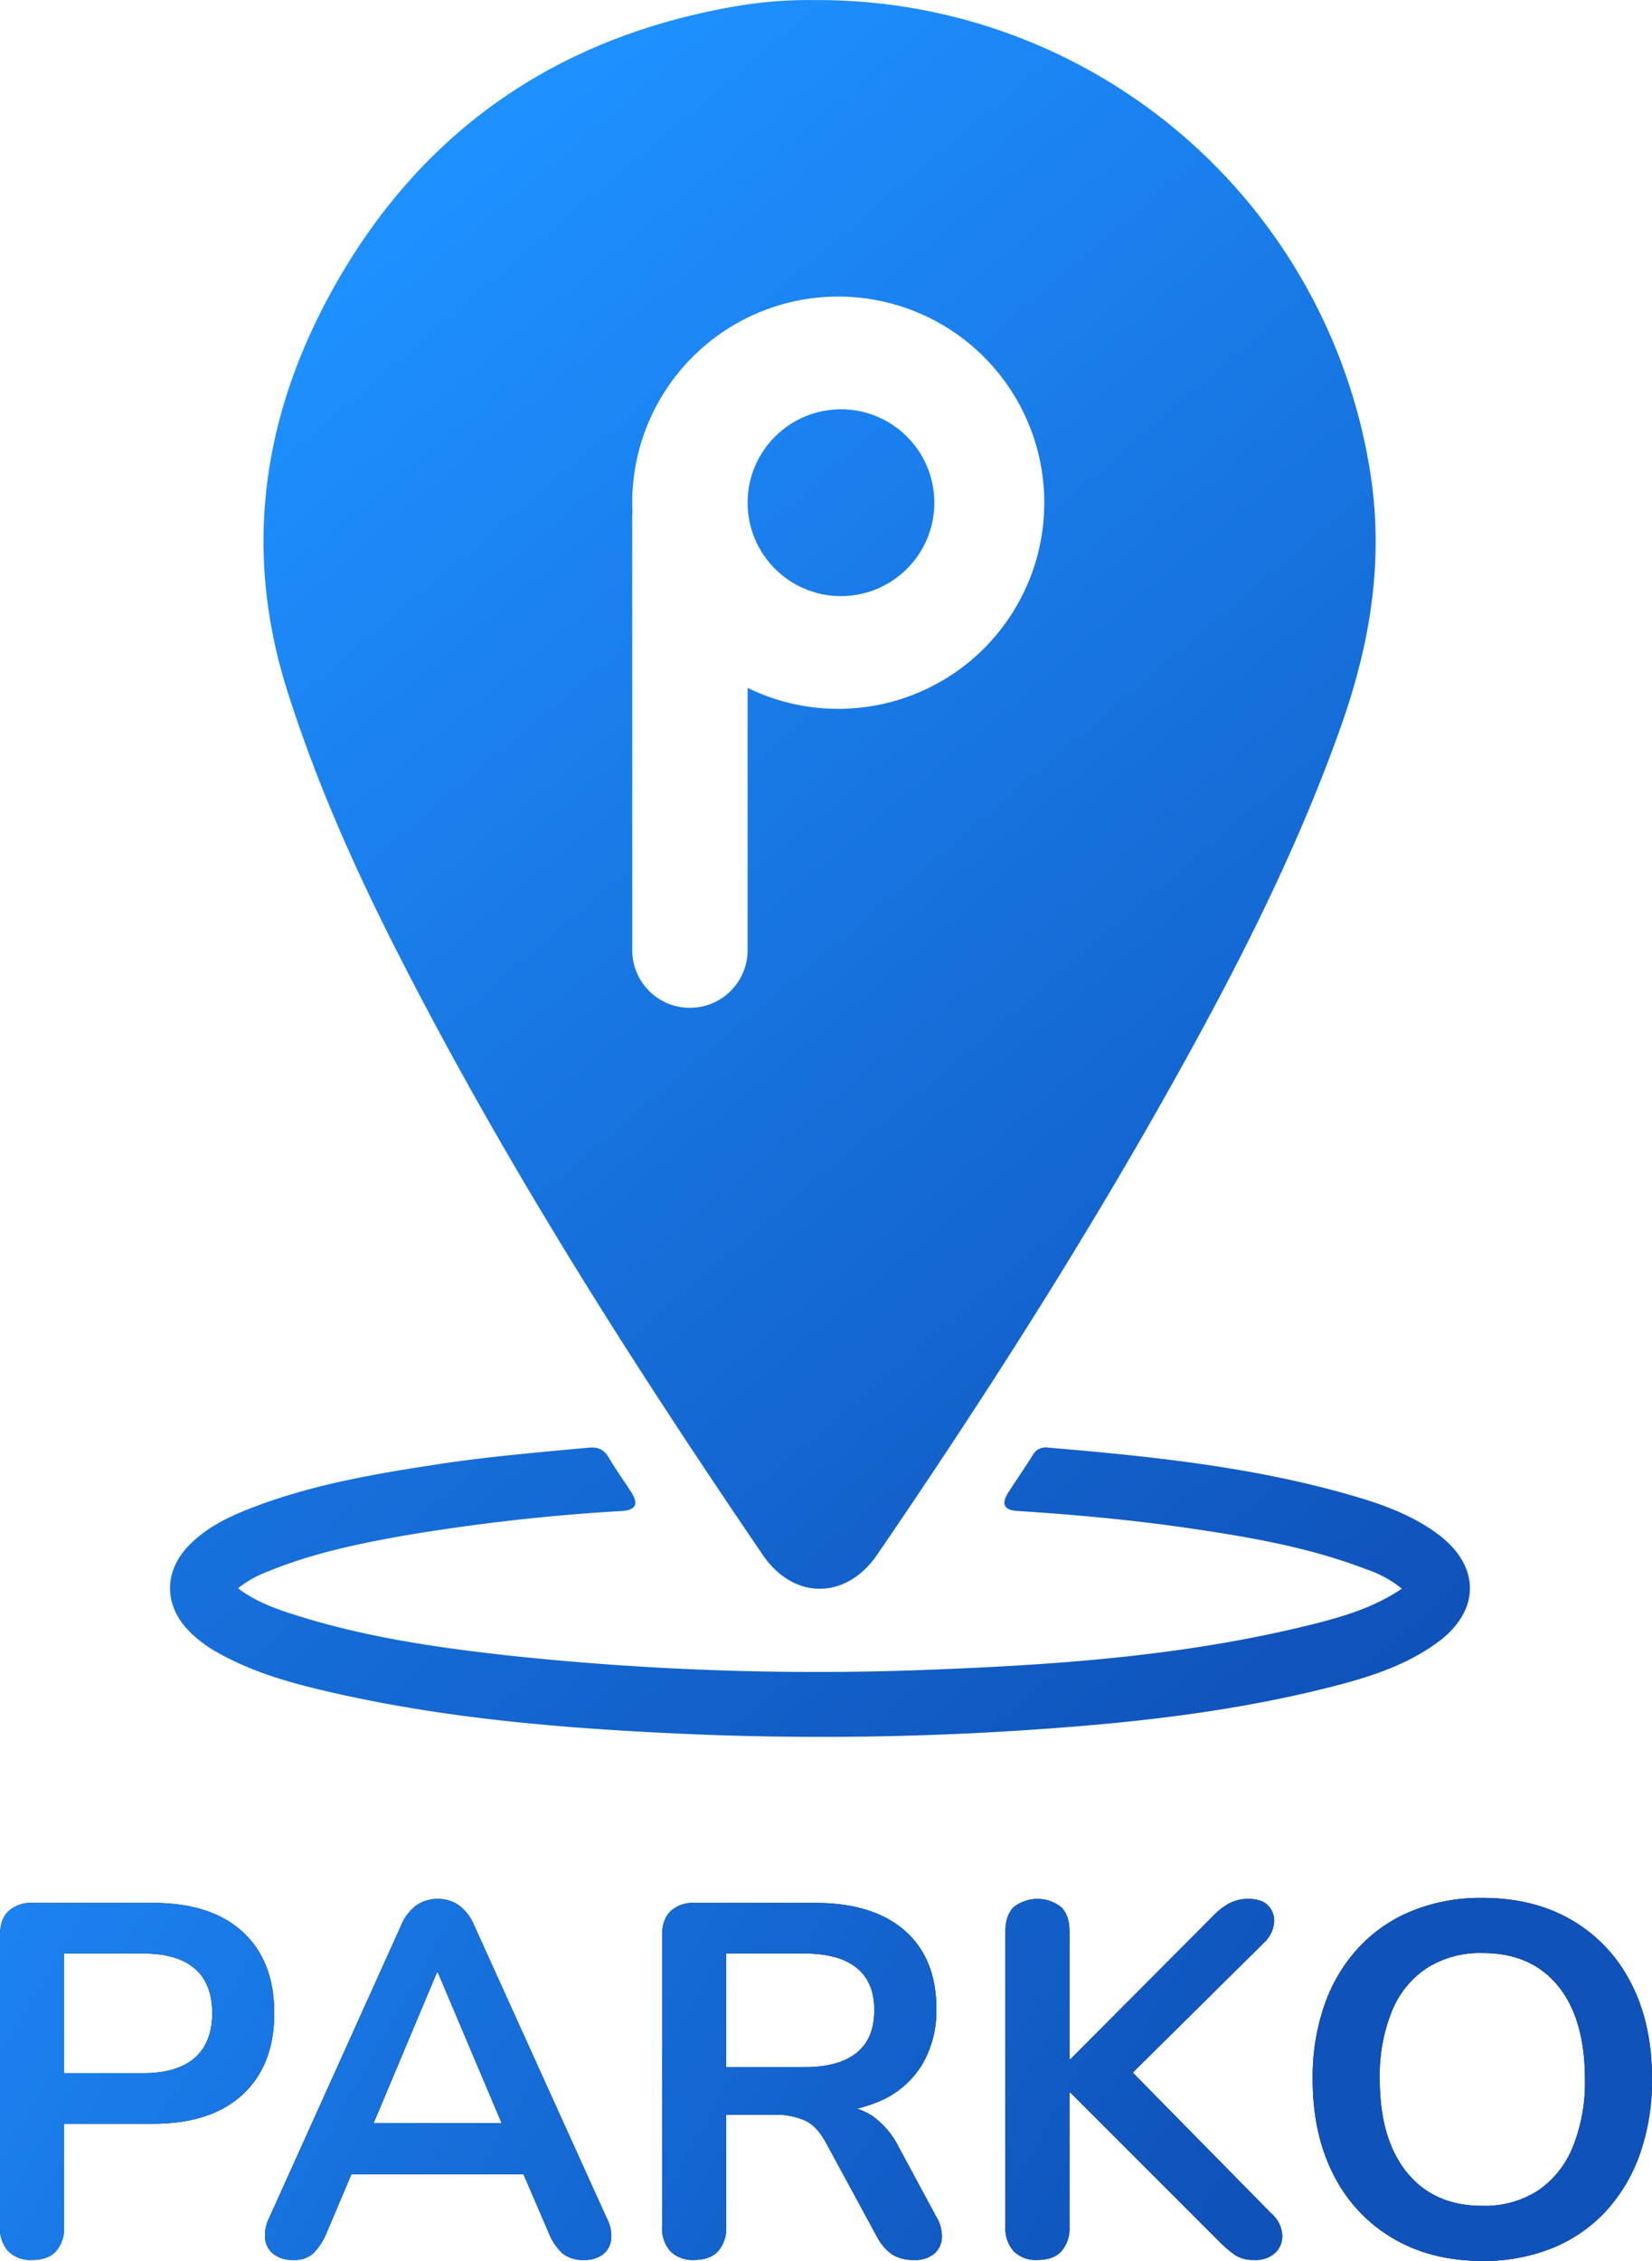 <svg xmlns="http://www.w3.org/2000/svg" xmlns:xlink="http://www.w3.org/1999/xlink" viewBox="0 0 408.991 559.482">
  <defs>
    <style>
      .cls-1 {
        fill: url(#linear-gradient);
      }

      .cls-2 {
        fill: url(#linear-gradient-2);
      }

      .cls-3 {
        fill: url(#linear-gradient-3);
      }

      .cls-4 {
        fill: url(#linear-gradient-4);
      }
    </style>
    <linearGradient id="linear-gradient" x1="438.959" y1="498.564" x2="716.445" y2="825.548" gradientUnits="userSpaceOnUse">
      <stop offset="0" stop-color="#1e90ff"/>
      <stop offset="1" stop-color="#0f52ba"/>
    </linearGradient>
    <linearGradient id="linear-gradient-2" x1="552.274" y1="402.402" x2="829.76" y2="729.386" xlink:href="#linear-gradient"/>
    <linearGradient id="linear-gradient-3" x1="129.814" y1="32.027" x2="407.3" y2="359.011" xlink:href="#linear-gradient"/>
    <linearGradient id="linear-gradient-4" x1="403.202" y1="732.302" x2="733.171" y2="920.819" gradientUnits="userSpaceOnUse">
      <stop offset="0" stop-color="#1e90ff"/>
      <stop offset="0.078" stop-color="#1d8bfa"/>
      <stop offset="1" stop-color="#0f52ba"/>
    </linearGradient>
  </defs>
  <title>path_text</title>
  <g id="Only_Path" data-name="Only Path">
    <g>
      <path class="cls-1" d="M503.637,744.53c4.244,3.206,8.851,4.899,13.518,6.4,17.433,5.607,35.451,8.251,53.569,10.246a715.286,715.286,0,0,0,107.2,3.384c30.611-1.232,61.121-3.569,90.998-10.944,7.868-1.942,15.681-4.163,22.843-8.988a27.29,27.29,0,0,0-8.751-4.782c-14.432-5.561-29.569-8.094-44.769-10.301-13.848-2.011-27.778-3.25-41.74-4.157-3.224-.209-3.963-1.75-2.205-4.515,1.968-3.094,4.067-6.105,6.036-9.198a3.578,3.578,0,0,1,3.64-1.98c25.945,2.204,51.825,4.833,76.919,12.311,7.04,2.098,13.894,4.715,19.86,9.175,10.547,7.885,10.502,18.972-.19,26.771-8.411,6.136-18.235,8.982-28.139,11.433-24.683,6.109-49.876,8.708-75.177,10.339a767.668,767.668,0,0,1-85.637.714c-29.804-1.406-59.479-3.969-88.579-11.03-8.355-2.027-16.55-4.57-24.123-8.786a31.3,31.3,0,0,1-7.663-5.766c-5.902-6.246-5.934-14.42-.028-20.658,4.362-4.608,9.926-7.307,15.727-9.551,15.071-5.831,30.891-8.494,46.761-10.898,12.134-1.838,24.36-2.86,36.573-4.01,2.318-.218,3.897.309,5.126,2.415,1.73,2.966,3.777,5.745,5.62,8.646,1.851,2.913,1.079,4.38-2.421,4.609a494.155,494.155,0,0,0-54.637,6.222c-11.172,1.993-22.252,4.375-32.812,8.689A27.391,27.391,0,0,0,503.637,744.53Z" transform="translate(-444.707 -351.496)"/>
      <path class="cls-2" d="M783.903,468.148a138.364,138.364,0,0,0-137.266-116.63,107.265,107.265,0,0,0-20.581,1.667c-43.091,7.62-76.22,30.116-97.935,68.06-18.122,31.667-23.573,65.409-12.346,101.006,7.053,22.364,16.535,43.675,27.131,64.52,26.48,52.095,57.778,101.278,90.649,149.501,7.64,11.209,20.654,11.152,28.332-.074,25.561-37.379,49.989-75.474,72.164-114.974,16.329-29.086,31.578-58.689,42.729-90.242C783.997,510.56,787.393,489.842,783.903,468.148ZM652.326,526.904a51.025,51.025,0,0,1-22.532-5.195v64.897a14.282,14.282,0,0,1-28.564,0V478.964a2.974,2.974,0,0,1,.06-.586c-.037-.799-.06-1.602-.06-2.411a51.007,51.007,0,1,1,51.096,50.936Z" transform="translate(-444.707 -351.496)"/>
      <circle class="cls-3" cx="208.203" cy="124.399" r="23.116"/>
    </g>
  </g>
  <g id="TEXT">
    <g>
      <g>
        <path d="M452.637,910.73a7.705,7.705,0,0,1-5.886-2.168,8.41,8.41,0,0,1-2.044-6.01v-72.11q0-3.962,2.106-6.009a8.184,8.184,0,0,1,5.947-2.044h29.86q14.372,0,22.178,7.186,7.805,7.188,7.806,20.072,0,12.888-7.806,20.134-7.806,7.248-22.178,7.248H460.566v25.523a8.578,8.578,0,0,1-1.982,6.01Q456.6,910.728,452.637,910.73Zm7.929-46.215h19.577q8.424,0,12.762-3.779,4.335-3.778,4.336-11.089t-4.336-11.027q-4.339-3.716-12.762-3.717H460.566Z" transform="translate(-444.707 -351.496)"/>
        <path d="M517.312,910.73a7.694,7.694,0,0,1-4.77-1.363,5.513,5.513,0,0,1-2.168-3.654,9.22,9.22,0,0,1,.867-5.143l32.71-72.481a11.823,11.823,0,0,1,3.903-5.142,9.183,9.183,0,0,1,5.266-1.549,8.983,8.983,0,0,1,5.142,1.549,11.857,11.857,0,0,1,3.903,5.142l32.834,72.481a8.866,8.866,0,0,1,.991,5.204,5.423,5.423,0,0,1-2.106,3.655,7.457,7.457,0,0,1-4.584,1.301,7.941,7.941,0,0,1-5.39-1.673,14.055,14.055,0,0,1-3.407-5.142l-8.054-18.709,6.69,4.337H526.852l6.691-4.337-7.93,18.709a16.149,16.149,0,0,1-3.345,5.204A7.029,7.029,0,0,1,517.312,910.73Zm35.56-71.119-17.346,41.259-3.222-3.965h41.383l-3.097,3.965-17.47-41.259Z" transform="translate(-444.707 -351.496)"/>
        <path d="M616.555,910.73a7.705,7.705,0,0,1-5.886-2.168,8.41,8.41,0,0,1-2.044-6.01v-72.11q0-3.962,2.106-6.009a8.184,8.184,0,0,1,5.947-2.044H646.54q14.369,0,22.177,6.876,7.805,6.877,7.805,19.267a26.24,26.24,0,0,1-3.531,13.877,22.757,22.757,0,0,1-10.221,8.921,38.442,38.442,0,0,1-16.23,3.098l1.115-1.858h4.087a15.798,15.798,0,0,1,8.859,2.478,20.805,20.805,0,0,1,6.629,7.806l9.291,17.223a9.245,9.245,0,0,1,1.363,5.08,5.541,5.541,0,0,1-1.857,4.026,7.405,7.405,0,0,1-5.08,1.549,9.552,9.552,0,0,1-5.451-1.425,12.111,12.111,0,0,1-3.719-4.398L649.264,881.86q-2.229-4.21-5.265-5.637a18.284,18.284,0,0,0-7.744-1.426h-11.77v27.754a8.578,8.578,0,0,1-1.982,6.01Q620.519,910.728,616.555,910.73Zm7.93-47.702H643.813q8.548,0,12.947-3.53t4.398-10.594q0-6.938-4.398-10.47t-12.947-3.531H624.485Z" transform="translate(-444.707 -351.496)"/>
        <path d="M701.549,910.73a7.703,7.703,0,0,1-5.885-2.168,8.408,8.408,0,0,1-2.045-6.01V829.451q0-3.964,2.045-6.01a9.495,9.495,0,0,1,11.771,0q2.043,2.045,2.044,6.01v31.594h.248l35.56-35.683a15.559,15.559,0,0,1,3.965-2.974,9.835,9.835,0,0,1,4.46-.991q3.593,0,5.143,1.858a5.45,5.45,0,0,1,1.238,4.336,7.821,7.821,0,0,1-2.416,4.585l-36.179,35.807.124-7.186,37.79,38.409a7.722,7.722,0,0,1,2.726,5.203,5.745,5.745,0,0,1-1.673,4.522,7.145,7.145,0,0,1-5.266,1.797,8.259,8.259,0,0,1-4.771-1.239,30.926,30.926,0,0,1-4.15-3.593l-36.551-36.551h-.248v33.205a8.578,8.578,0,0,1-1.982,6.01Q705.513,910.728,701.549,910.73Z" transform="translate(-444.707 -351.496)"/>
        <path d="M811.696,910.977q-12.639,0-22.116-5.576a37.885,37.885,0,0,1-14.683-15.673q-5.205-10.097-5.204-23.727a54.302,54.302,0,0,1,2.974-18.523,40.456,40.456,0,0,1,8.487-14.125,37.152,37.152,0,0,1,13.258-9.045,45.353,45.353,0,0,1,17.284-3.159q12.759,0,22.178,5.514a37.703,37.703,0,0,1,14.62,15.55q5.205,10.036,5.204,23.665a54.823,54.823,0,0,1-2.974,18.585,41.023,41.023,0,0,1-8.487,14.248,36.777,36.777,0,0,1-13.257,9.106A45.374,45.374,0,0,1,811.696,910.977Zm0-13.629a24.32,24.32,0,0,0,13.69-3.718,23.695,23.695,0,0,0,8.673-10.779,42.505,42.505,0,0,0,3.036-16.851q0-14.868-6.629-23.045t-18.77-8.178a24.715,24.715,0,0,0-13.63,3.655,23.201,23.201,0,0,0-8.734,10.655,42.374,42.374,0,0,0-3.036,16.912q0,14.747,6.691,23.046Q799.677,897.35,811.696,897.349Z" transform="translate(-444.707 -351.496)"/>
      </g>
      <g>
        <path class="cls-4" d="M452.637,910.73a7.705,7.705,0,0,1-5.886-2.168,8.41,8.41,0,0,1-2.044-6.01v-72.11q0-3.962,2.106-6.009a8.184,8.184,0,0,1,5.947-2.044h29.86q14.372,0,22.178,7.186,7.805,7.188,7.806,20.072,0,12.888-7.806,20.134-7.806,7.248-22.178,7.248H460.566v25.523a8.578,8.578,0,0,1-1.982,6.01Q456.6,910.728,452.637,910.73Zm7.929-46.215h19.577q8.424,0,12.762-3.779,4.335-3.778,4.336-11.089t-4.336-11.027q-4.339-3.716-12.762-3.717H460.566Z" transform="translate(-444.707 -351.496)"/>
        <path class="cls-4" d="M517.312,910.73a7.694,7.694,0,0,1-4.77-1.363,5.513,5.513,0,0,1-2.168-3.654,9.22,9.22,0,0,1,.867-5.143l32.71-72.481a11.823,11.823,0,0,1,3.903-5.142,9.183,9.183,0,0,1,5.266-1.549,8.983,8.983,0,0,1,5.142,1.549,11.857,11.857,0,0,1,3.903,5.142l32.834,72.481a8.866,8.866,0,0,1,.991,5.204,5.423,5.423,0,0,1-2.106,3.655,7.457,7.457,0,0,1-4.584,1.301,7.941,7.941,0,0,1-5.39-1.673,14.055,14.055,0,0,1-3.407-5.142l-8.054-18.709,6.69,4.337H526.852l6.691-4.337-7.93,18.709a16.149,16.149,0,0,1-3.345,5.204A7.029,7.029,0,0,1,517.312,910.73Zm35.56-71.119-17.346,41.259-3.222-3.965h41.383l-3.097,3.965-17.47-41.259Z" transform="translate(-444.707 -351.496)"/>
        <path class="cls-4" d="M616.555,910.73a7.705,7.705,0,0,1-5.886-2.168,8.41,8.41,0,0,1-2.044-6.01v-72.11q0-3.962,2.106-6.009a8.184,8.184,0,0,1,5.947-2.044H646.54q14.369,0,22.177,6.876,7.805,6.877,7.805,19.267a26.24,26.24,0,0,1-3.531,13.877,22.757,22.757,0,0,1-10.221,8.921,38.442,38.442,0,0,1-16.23,3.098l1.115-1.858h4.087a15.798,15.798,0,0,1,8.859,2.478,20.805,20.805,0,0,1,6.629,7.806l9.291,17.223a9.245,9.245,0,0,1,1.363,5.08,5.541,5.541,0,0,1-1.857,4.026,7.405,7.405,0,0,1-5.08,1.549,9.552,9.552,0,0,1-5.451-1.425,12.111,12.111,0,0,1-3.719-4.398L649.264,881.86q-2.229-4.21-5.265-5.637a18.284,18.284,0,0,0-7.744-1.426h-11.77v27.754a8.578,8.578,0,0,1-1.982,6.01Q620.519,910.728,616.555,910.73Zm7.93-47.702H643.813q8.548,0,12.947-3.53t4.398-10.594q0-6.938-4.398-10.47t-12.947-3.531H624.485Z" transform="translate(-444.707 -351.496)"/>
        <path class="cls-4" d="M701.549,910.73a7.703,7.703,0,0,1-5.885-2.168,8.408,8.408,0,0,1-2.045-6.01V829.451q0-3.964,2.045-6.01a9.495,9.495,0,0,1,11.771,0q2.043,2.045,2.044,6.01v31.594h.248l35.56-35.683a15.559,15.559,0,0,1,3.965-2.974,9.835,9.835,0,0,1,4.46-.991q3.593,0,5.143,1.858a5.45,5.45,0,0,1,1.238,4.336,7.821,7.821,0,0,1-2.416,4.585l-36.179,35.807.124-7.186,37.79,38.409a7.722,7.722,0,0,1,2.726,5.203,5.745,5.745,0,0,1-1.673,4.522,7.145,7.145,0,0,1-5.266,1.797,8.259,8.259,0,0,1-4.771-1.239,30.926,30.926,0,0,1-4.15-3.593l-36.551-36.551h-.248v33.205a8.578,8.578,0,0,1-1.982,6.01Q705.513,910.728,701.549,910.73Z" transform="translate(-444.707 -351.496)"/>
        <path class="cls-4" d="M811.696,910.977q-12.639,0-22.116-5.576a37.885,37.885,0,0,1-14.683-15.673q-5.205-10.097-5.204-23.727a54.302,54.302,0,0,1,2.974-18.523,40.456,40.456,0,0,1,8.487-14.125,37.152,37.152,0,0,1,13.258-9.045,45.353,45.353,0,0,1,17.284-3.159q12.759,0,22.178,5.514a37.703,37.703,0,0,1,14.62,15.55q5.205,10.036,5.204,23.665a54.823,54.823,0,0,1-2.974,18.585,41.023,41.023,0,0,1-8.487,14.248,36.777,36.777,0,0,1-13.257,9.106A45.374,45.374,0,0,1,811.696,910.977Zm0-13.629a24.32,24.32,0,0,0,13.69-3.718,23.695,23.695,0,0,0,8.673-10.779,42.505,42.505,0,0,0,3.036-16.851q0-14.868-6.629-23.045t-18.77-8.178a24.715,24.715,0,0,0-13.63,3.655,23.201,23.201,0,0,0-8.734,10.655,42.374,42.374,0,0,0-3.036,16.912q0,14.747,6.691,23.046Q799.677,897.35,811.696,897.349Z" transform="translate(-444.707 -351.496)"/>
      </g>
    </g>
  </g>
</svg>
